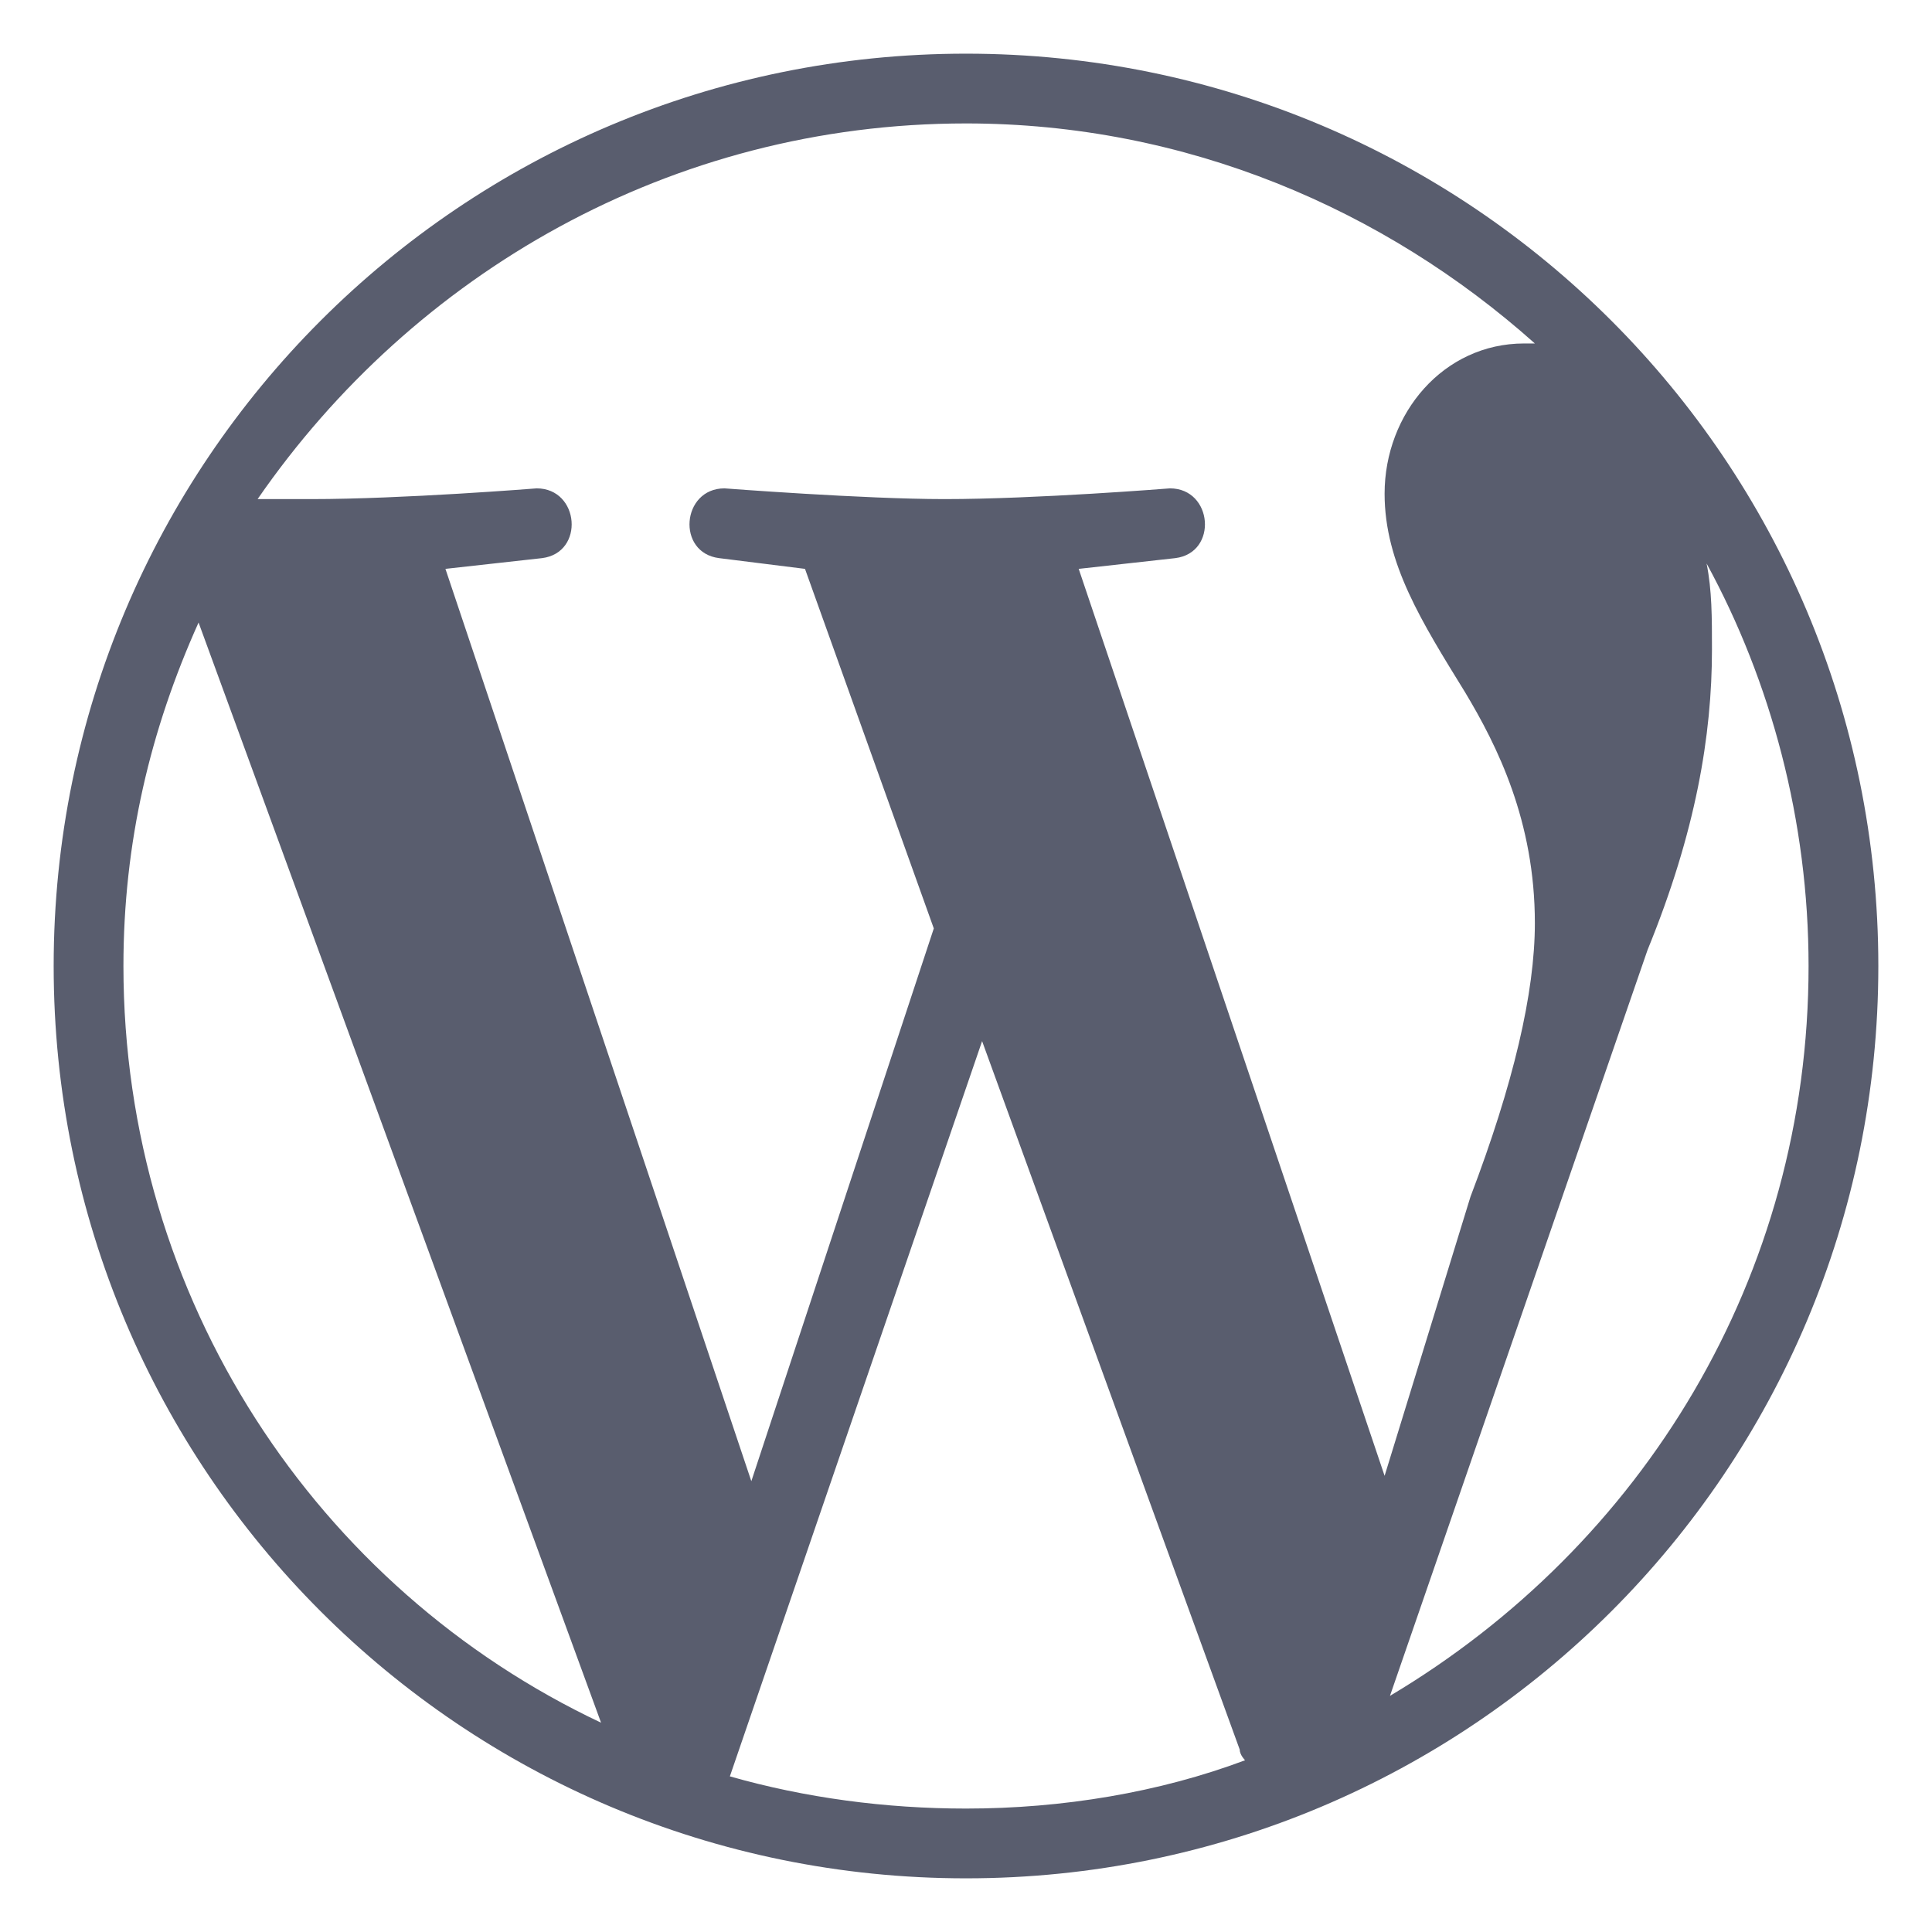 <?xml version="1.0" encoding="utf-8"?>
<!-- Generator: Adobe Illustrator 24.1.2, SVG Export Plug-In . SVG Version: 6.00 Build 0)  -->
<svg version="1.1" id="Capa_1" xmlns="http://www.w3.org/2000/svg" xmlns:xlink="http://www.w3.org/1999/xlink" x="0px" y="0px"
	 viewBox="0 0 36 36" style="enable-background:new 0 0 36 36;" xml:space="preserve">
<style type="text/css">
	.st0{fill:#595D6E;}
</style>
<g>
	<g>
		<path id="WordPress" class="st0" d="M1,18c0,9.4,7.6,17,17,17s17-7.6,17-17c0-9.4-7.6-17-17-17C8.6,1,1,8.6,1,18z M2.3,18
			c0-2.3,0.5-4.4,1.4-6.4l7.5,20.5C5.9,29.6,2.3,24.2,2.3,18z M18,33.7c-1.5,0-3-0.2-4.4-0.6l4.7-13.7l4.8,13.2
			c0,0.1,0.1,0.2,0.1,0.2C21.6,33.4,19.8,33.7,18,33.7z M30.7,17.7c0.9-2.2,1.2-4,1.2-5.6c0-0.6,0-1.1-0.1-1.6
			c1.2,2.2,1.9,4.8,1.9,7.5c0,5.8-3.1,10.8-7.8,13.6L30.7,17.7z M27.3,12.9c0.6,1,1.3,2.4,1.3,4.3c0,1.3-0.4,3-1.2,5.1l-1.6,5.2
			l-5.7-16.9c0.9-0.1,1.8-0.2,1.8-0.2c0.8-0.1,0.7-1.3-0.1-1.3c0,0-2.5,0.2-4.2,0.2c-1.5,0-4.1-0.2-4.1-0.2c-0.8,0-0.9,1.2-0.1,1.3
			c0,0,0.8,0.1,1.6,0.2l2.4,6.7l-3.4,10.3l-5.7-17c0.9-0.1,1.8-0.2,1.8-0.2c0.8-0.1,0.7-1.3-0.1-1.3c0,0-2.5,0.2-4.2,0.2
			c-0.3,0-0.6,0-1,0C7.7,5.1,12.5,2.3,18,2.3c4.1,0,7.8,1.6,10.6,4.1c-0.1,0-0.1,0-0.2,0c-1.5,0-2.6,1.3-2.6,2.8
			C25.8,10.5,26.5,11.6,27.3,12.9z"/>
	</g>
</g>
</svg>

